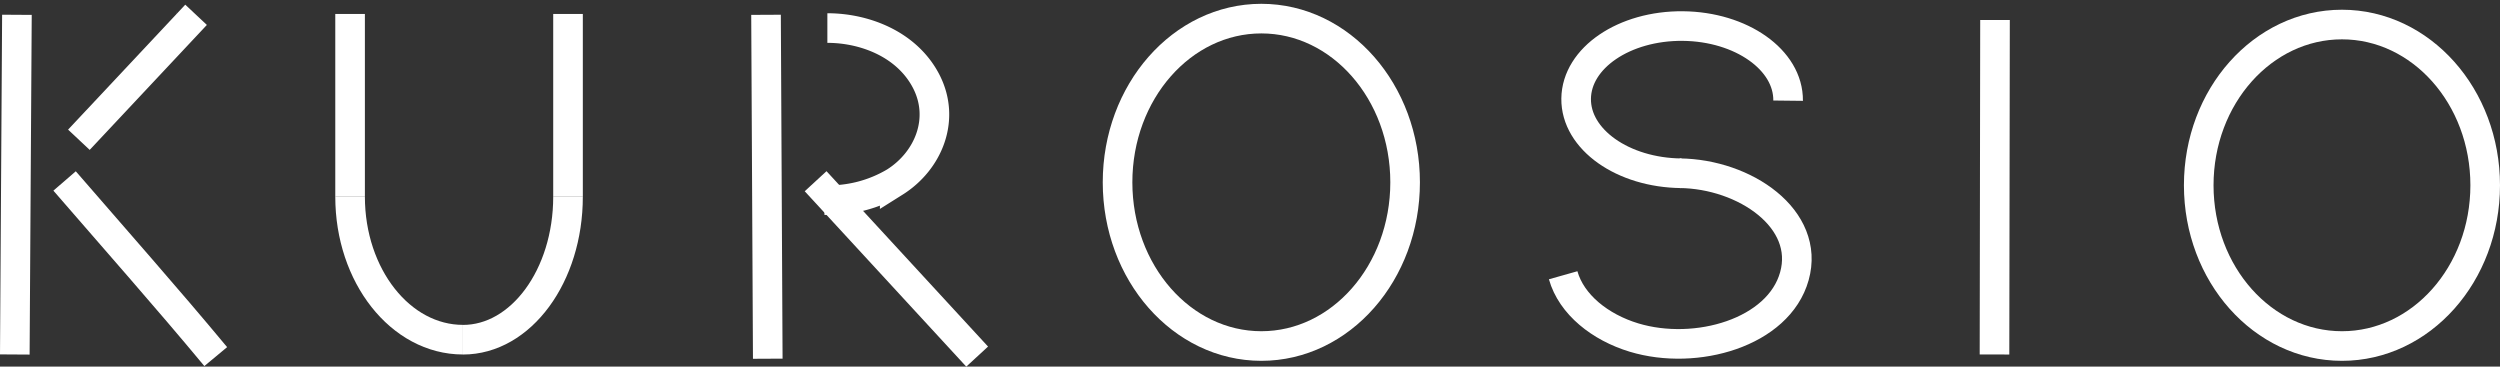 <svg id="Layer_1" data-name="Layer 1" xmlns="http://www.w3.org/2000/svg" viewBox="0 0 591 86.67"><rect x="0" y="0" width="591" height="86.67" fill="#333333" stroke="none"/><defs><style>.cls-1{fill:none;stroke:#fff;stroke-miterlimit:10;stroke-width:7px;}</style></defs><title>Kurosio</title><line class="cls-1" x1="4" y1="3.5" x2="3.5" y2="83.8"/><line class="cls-1" x1="18.65" y1="33.04" x2="46.35" y2="3.5"/><path class="cls-1" d="M25.27,57.48C37.28,71.37,49.19,84.79,61,99" transform="translate(-10 -14.7)"/><line class="cls-1" x1="82.76" y1="3.3" x2="82.76" y2="46.51"/><line class="cls-1" x1="134.28" y1="3.3" x2="134.28" y2="46.51"/><line class="cls-1" x1="44.29" y1="3.5" x2="44.29" y2="3.5"/><line class="cls-1" x1="41.78" y1="6.19" x2="41.77" y2="6.19"/><path class="cls-1" d="M92.76,61.2C92.76,79.89,104.69,95,119.44,95" transform="translate(-10 -14.7)"/><path class="cls-1" d="M144.28,61.2c0,18.69-11.11,33.81-24.84,33.81" transform="translate(-10 -14.7)"/><line class="cls-1" x1="181.09" y1="3.5" x2="181.5" y2="84.8"/><path class="cls-1" d="M202.81,57.54,241,99" transform="translate(-10 -14.7)"/><path class="cls-1" d="M205.59,21.33c8.84,0,18.73,3.82,23.28,12.43,4.78,9.05.6,19-7.36,24A30.48,30.48,0,0,1,205,62" transform="translate(-10 -14.7)"/><ellipse class="cls-1" cx="298.18" cy="43.1" rx="33.99" ry="38.7"/><path class="cls-1" d="M407.49,55.66c-13.84-.13-25-8-24.89-17.64S394,20.73,407.82,20.86s25,8,24.89,17.64" transform="translate(-10 -14.7)"/><path class="cls-1" d="M407.05,55.65C422.5,55.81,438,66.46,434.19,80c-3.73,13.35-23.25,18.93-37.9,14.5-8-2.42-14.8-7.79-16.76-14.73" transform="translate(-10 -14.7)"/><line class="cls-1" x1="471.62" y1="4.73" x2="471.5" y2="83.8"/><ellipse class="cls-1" cx="553.64" cy="43.8" rx="33.86" ry="38"/></svg>